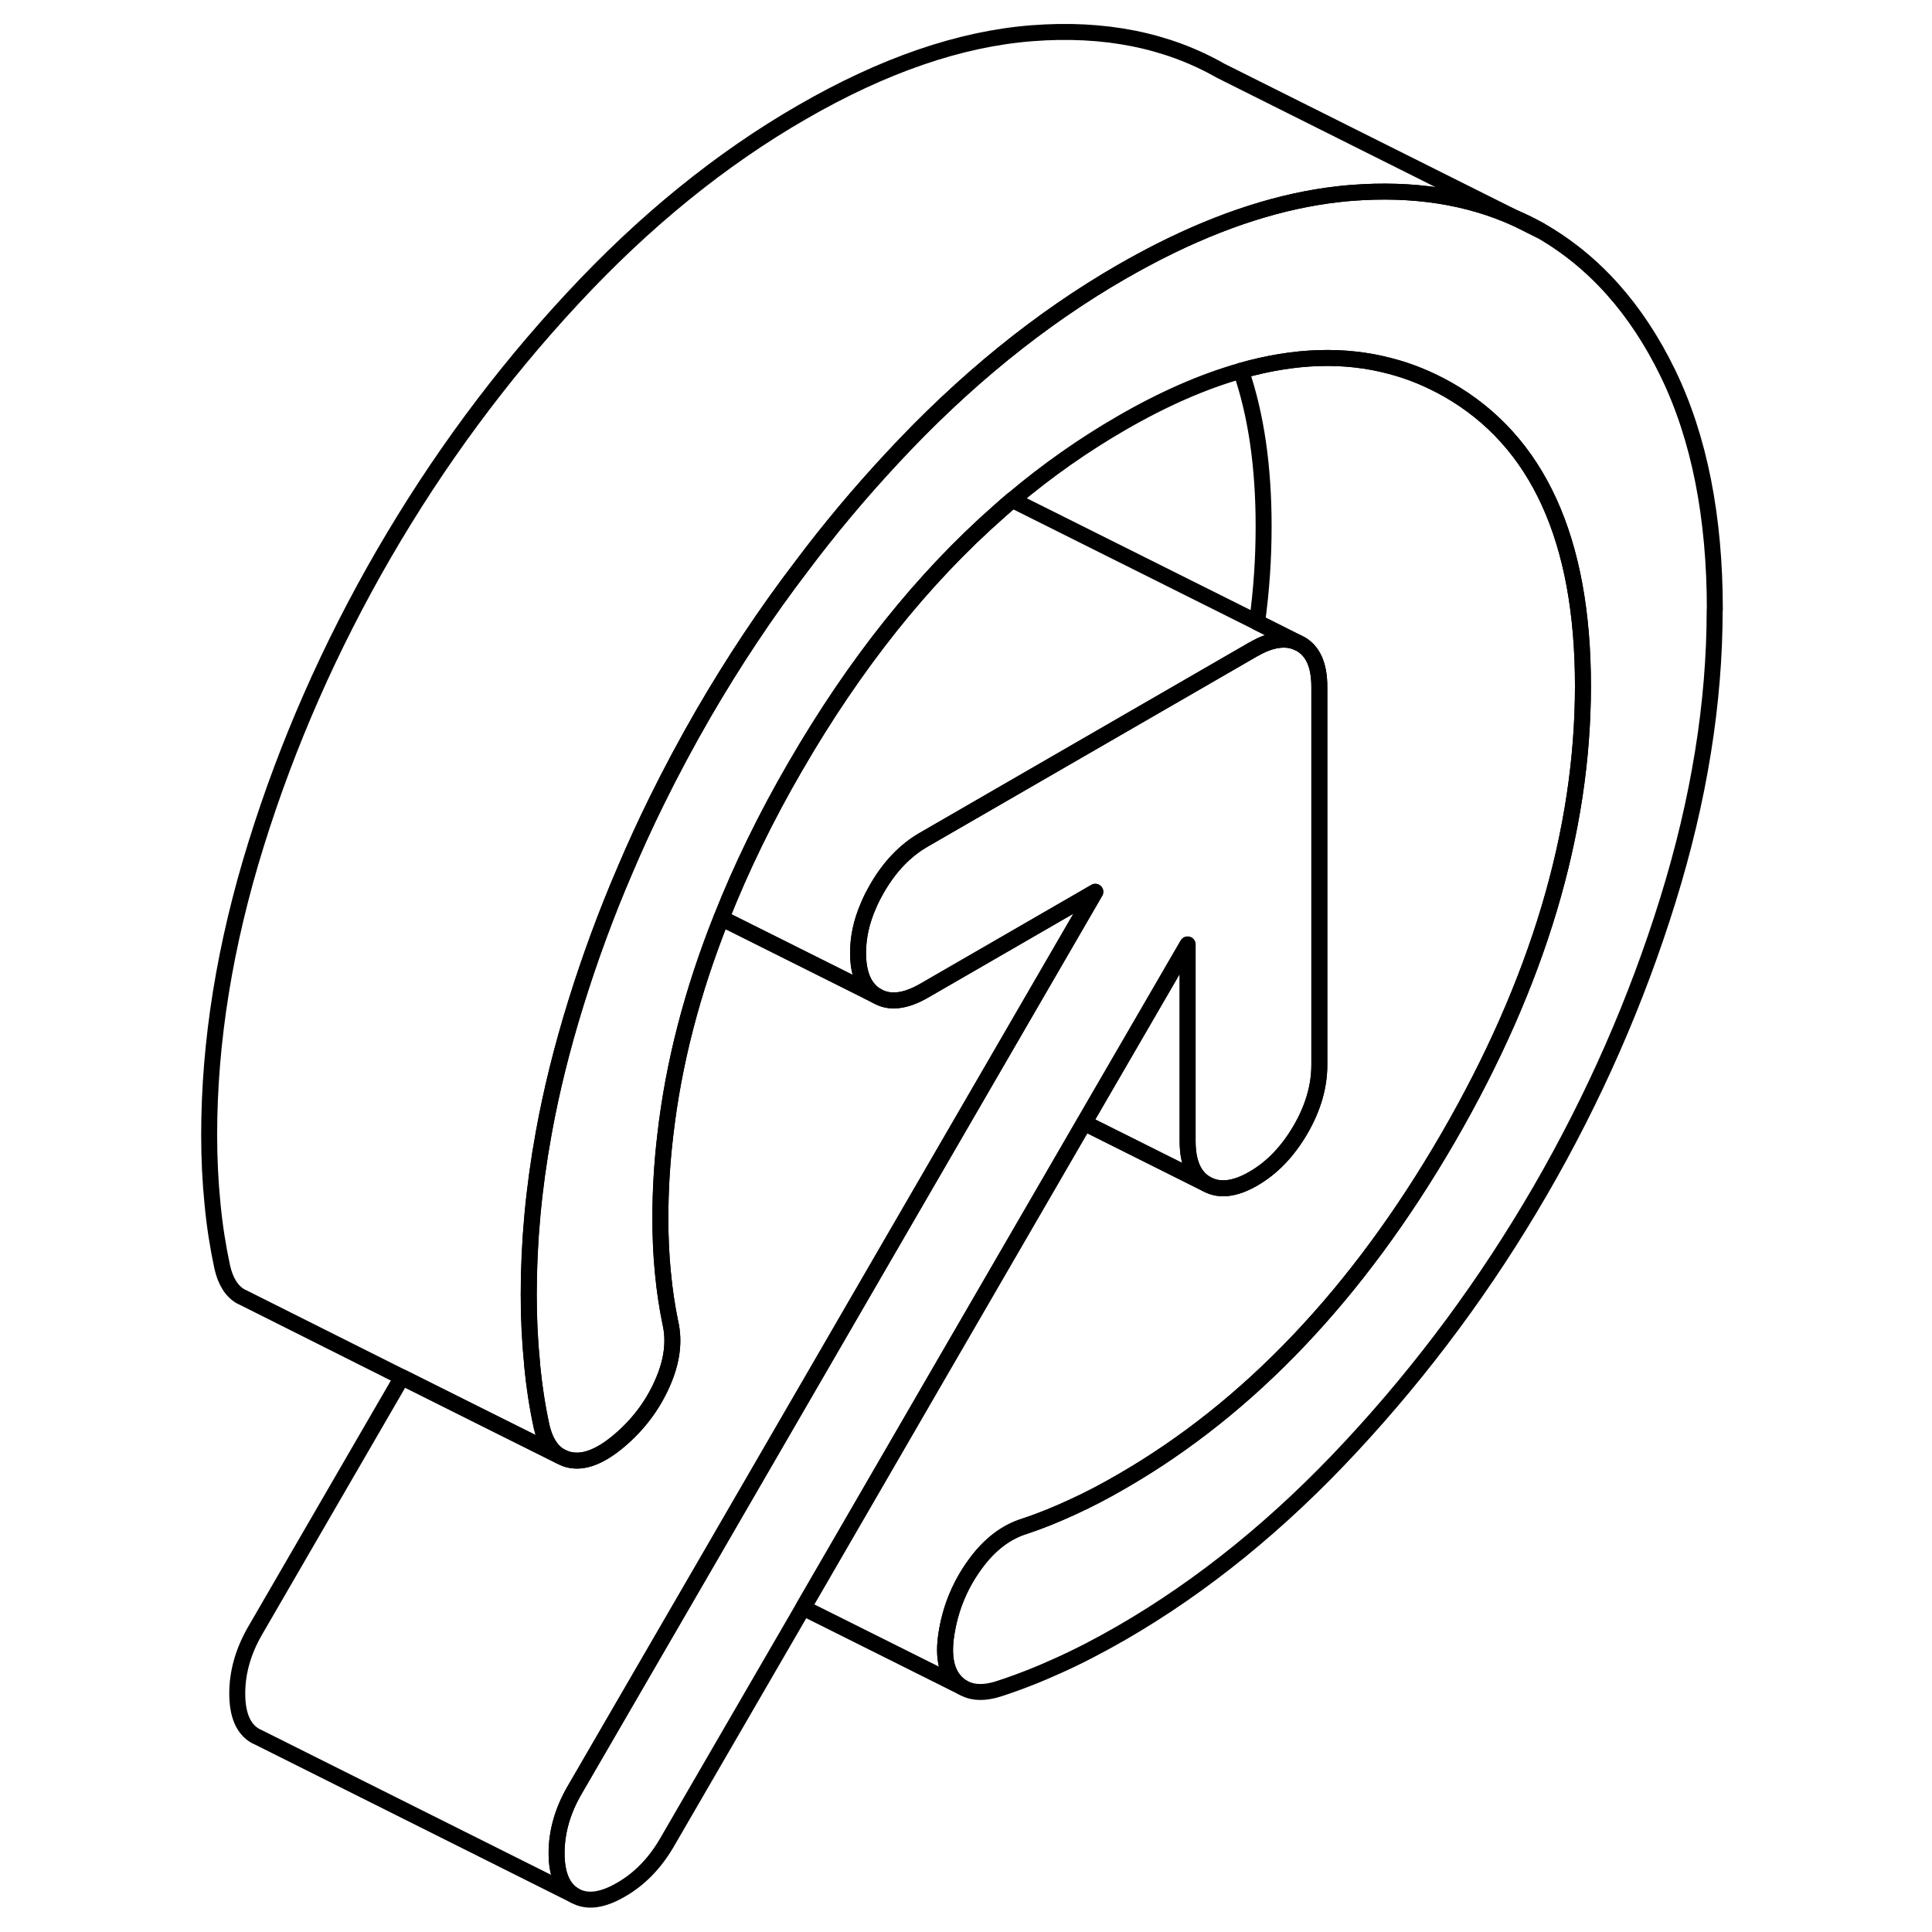 <svg width="48" height="48" viewBox="0 0 99 121" fill="none" xmlns="http://www.w3.org/2000/svg" stroke-width="1px"
     stroke-linecap="round" stroke-linejoin="round">
    <path d="M84.1 13.751L85.46 14.431C85.02 14.181 84.57 13.941 84.1 13.751Z" stroke="currentColor" stroke-linejoin="round"/>
    <path d="M96.389 38.191C96.389 44.031 95.409 50.101 93.449 56.401C91.489 62.711 88.829 68.761 85.459 74.581C82.089 80.391 78.149 85.721 73.639 90.571C69.139 95.421 64.339 99.321 59.249 102.261C57.879 103.051 56.549 103.741 55.279 104.311C54.009 104.891 52.749 105.381 51.509 105.781C50.669 106.041 49.979 106.031 49.419 105.751L49.289 105.681C49.119 105.591 48.969 105.461 48.829 105.311C48.209 104.641 48.039 103.561 48.319 102.061C48.589 100.561 49.179 99.191 50.069 97.971C50.959 96.741 51.999 95.951 53.159 95.591C54.129 95.271 55.119 94.871 56.159 94.391C57.189 93.921 58.219 93.381 59.249 92.781C67.229 88.181 74.039 81.011 79.679 71.281C85.319 61.551 88.139 52.111 88.139 42.961C88.139 33.811 85.319 27.621 79.679 24.401C78.529 23.751 77.329 23.251 76.089 22.931C73.219 22.161 70.099 22.261 66.719 23.221C64.349 23.891 61.859 24.981 59.249 26.491C56.859 27.871 54.579 29.471 52.399 31.311C52.109 31.551 51.829 31.801 51.549 32.051C46.789 36.241 42.549 41.551 38.819 47.991C36.959 51.191 35.419 54.361 34.179 57.501C32.349 62.091 31.179 66.611 30.669 71.081C30.459 72.831 30.359 74.581 30.359 76.311C30.359 77.501 30.409 78.631 30.519 79.721C30.619 80.801 30.779 81.841 30.979 82.821C31.259 84.011 31.089 85.291 30.469 86.671C29.849 88.061 28.949 89.241 27.779 90.231C26.609 91.221 25.579 91.621 24.689 91.431C24.489 91.391 24.319 91.321 24.149 91.231L24.069 91.191C23.519 90.861 23.139 90.251 22.929 89.361C22.659 88.121 22.459 86.821 22.329 85.461C22.329 85.441 22.329 85.421 22.329 85.401C22.189 84.021 22.119 82.581 22.119 81.081C22.119 77.781 22.429 74.401 23.059 70.951C23.539 68.301 24.209 65.611 25.059 62.871C25.939 60.031 26.969 57.231 28.149 54.491C28.769 53.031 29.429 51.591 30.129 50.171C31.039 48.321 32.019 46.491 33.059 44.691C34.929 41.471 36.969 38.391 39.209 35.461C40.969 33.111 42.859 30.861 44.869 28.701C49.369 23.851 54.169 19.951 59.259 17.021C60.059 16.561 60.859 16.131 61.639 15.731C65.549 13.751 69.279 12.561 72.819 12.161C73.099 12.131 73.379 12.101 73.649 12.081C77.509 11.781 80.959 12.311 83.979 13.691L84.109 13.751L85.469 14.431C88.839 16.361 91.499 19.341 93.459 23.371C95.419 27.411 96.399 32.351 96.399 38.191H96.389Z" stroke="currentColor" stroke-linejoin="round"/>
    <path d="M43.929 62.382C43.729 62.272 43.549 62.122 43.399 61.952C43.399 62.012 43.409 62.062 43.419 62.122L43.929 62.382Z" stroke="currentColor" stroke-linejoin="round"/>
    <path d="M57.599 55.852L50.939 67.342L43.669 79.882L35.319 94.292L33.339 97.712L24.999 112.092C24.239 113.392 23.859 114.722 23.859 116.062C23.859 117.402 24.239 118.292 24.999 118.722L5.229 108.832L4.999 108.722C4.239 108.292 3.859 107.402 3.859 106.062C3.859 104.722 4.239 103.392 4.999 102.092L14.179 86.252L20.139 89.232L24.069 91.192L24.149 91.232C24.319 91.322 24.489 91.392 24.689 91.432C25.579 91.622 26.609 91.222 27.779 90.232C28.949 89.242 29.849 88.062 30.469 86.672C31.089 85.292 31.259 84.011 30.979 82.822C30.779 81.841 30.619 80.802 30.519 79.722C30.409 78.632 30.359 77.502 30.359 76.312C30.359 74.582 30.459 72.832 30.669 71.082C31.179 66.612 32.349 62.092 34.179 57.502L43.419 62.122L43.929 62.382C44.719 62.842 45.699 62.722 46.869 62.052L50.989 59.672L57.599 55.852Z" stroke="currentColor" stroke-linejoin="round"/>
    <path d="M83.97 13.691C80.95 12.311 77.499 11.781 73.639 12.081C73.37 12.101 73.09 12.131 72.81 12.161C69.27 12.561 65.54 13.751 61.63 15.731C60.85 16.131 60.05 16.561 59.25 17.021C54.16 19.951 49.36 23.851 44.86 28.701C42.85 30.861 40.96 33.111 39.2 35.461C36.96 38.391 34.92 41.471 33.05 44.691C32.01 46.491 31.03 48.321 30.12 50.171C29.42 51.591 28.759 53.031 28.14 54.491C26.959 57.231 25.93 60.031 25.05 62.871C24.2 65.611 23.53 68.301 23.05 70.951C22.42 74.401 22.11 77.781 22.11 81.081C22.11 82.581 22.18 84.021 22.32 85.401C22.32 85.421 22.32 85.441 22.32 85.461C22.45 86.821 22.65 88.121 22.92 89.361C23.13 90.251 23.51 90.861 24.06 91.191L20.13 89.231L14.17 86.251L4.36 81.331L4.09 81.201C3.52 80.881 3.13 80.271 2.92 79.361C2.65 78.101 2.44 76.781 2.31 75.401C2.17 74.021 2.1 72.581 2.1 71.081C2.1 65.241 3.08 59.171 5.04 52.871C7 46.571 9.67 40.511 13.04 34.691C16.41 28.881 20.34 23.551 24.85 18.701C29.35 13.851 34.15 9.951 39.24 7.021C44.33 4.081 49.13 2.431 53.63 2.081C58.14 1.731 62.08 2.511 65.45 4.431L83.96 13.691H83.97Z" stroke="currentColor" stroke-linejoin="round"/>
    <path d="M88.14 42.961C88.14 52.111 85.32 61.551 79.68 71.281C74.04 81.011 67.23 88.181 59.25 92.781C58.22 93.381 57.19 93.921 56.16 94.391C55.12 94.871 54.13 95.271 53.16 95.591C52 95.951 50.96 96.741 50.07 97.971C49.18 99.191 48.59 100.561 48.32 102.061C48.04 103.561 48.21 104.641 48.83 105.311C48.97 105.461 49.12 105.591 49.29 105.681L39.3 100.691L47.6 86.361L56.9 70.321L60.54 72.141L64.56 74.151C65.36 74.601 66.34 74.492 67.51 73.811C68.67 73.141 69.65 72.121 70.45 70.751C71.24 69.391 71.63 68.041 71.63 66.691V43.021C71.63 41.671 71.24 40.781 70.45 40.331L70.2 40.211L67.73 38.971C68.01 36.951 68.14 34.951 68.14 32.961C68.14 29.221 67.67 25.971 66.72 23.221C70.1 22.261 73.22 22.162 76.09 22.931C77.33 23.252 78.53 23.751 79.68 24.401C85.32 27.621 88.14 33.801 88.14 42.961Z" stroke="currentColor" stroke-linejoin="round"/>
    <path d="M71.629 43.022V66.692C71.629 68.041 71.239 69.391 70.449 70.751C69.649 72.121 68.669 73.142 67.509 73.812C66.339 74.492 65.359 74.602 64.559 74.152C63.769 73.702 63.379 72.802 63.379 71.462V59.152L56.899 70.322L47.599 86.362L39.299 100.691L30.779 115.382C30.019 116.692 29.059 117.682 27.889 118.352C26.719 119.032 25.759 119.152 24.999 118.722C24.239 118.292 23.859 117.402 23.859 116.062C23.859 114.722 24.239 113.392 24.999 112.092L33.339 97.712L35.319 94.292L43.669 79.882L50.939 67.341L57.599 55.852L50.989 59.672L46.869 62.052C45.699 62.722 44.719 62.842 43.929 62.382C43.729 62.272 43.549 62.121 43.399 61.952C42.959 61.441 42.739 60.691 42.739 59.691C42.739 58.691 42.949 57.731 43.379 56.742C43.529 56.371 43.719 56.012 43.929 55.642C44.719 54.272 45.699 53.252 46.869 52.581L51.629 49.831L67.469 40.682L67.509 40.662C68.549 40.062 69.449 39.911 70.199 40.212L70.449 40.331C71.239 40.782 71.629 41.672 71.629 43.022Z" stroke="currentColor" stroke-linejoin="round"/>
    <path d="M70.2 40.211C69.45 39.911 68.55 40.062 67.51 40.661L67.47 40.681L51.63 49.831L46.87 52.581C45.7 53.251 44.72 54.272 43.93 55.642C43.72 56.011 43.53 56.371 43.38 56.742C42.95 57.731 42.74 58.711 42.74 59.691C42.74 60.671 42.96 61.441 43.4 61.941C43.4 62.011 43.41 62.062 43.42 62.121L34.18 57.502C35.42 54.361 36.96 51.191 38.82 47.992C42.55 41.551 46.79 36.242 51.55 32.051C51.83 31.802 52.11 31.552 52.4 31.311L67.73 38.971L70.2 40.211Z" stroke="currentColor" stroke-linejoin="round"/>
    <path d="M64.559 74.151L60.539 72.141L56.899 70.321L63.38 59.151V71.461C63.38 72.801 63.769 73.701 64.559 74.151Z" stroke="currentColor" stroke-linejoin="round"/>
</svg>